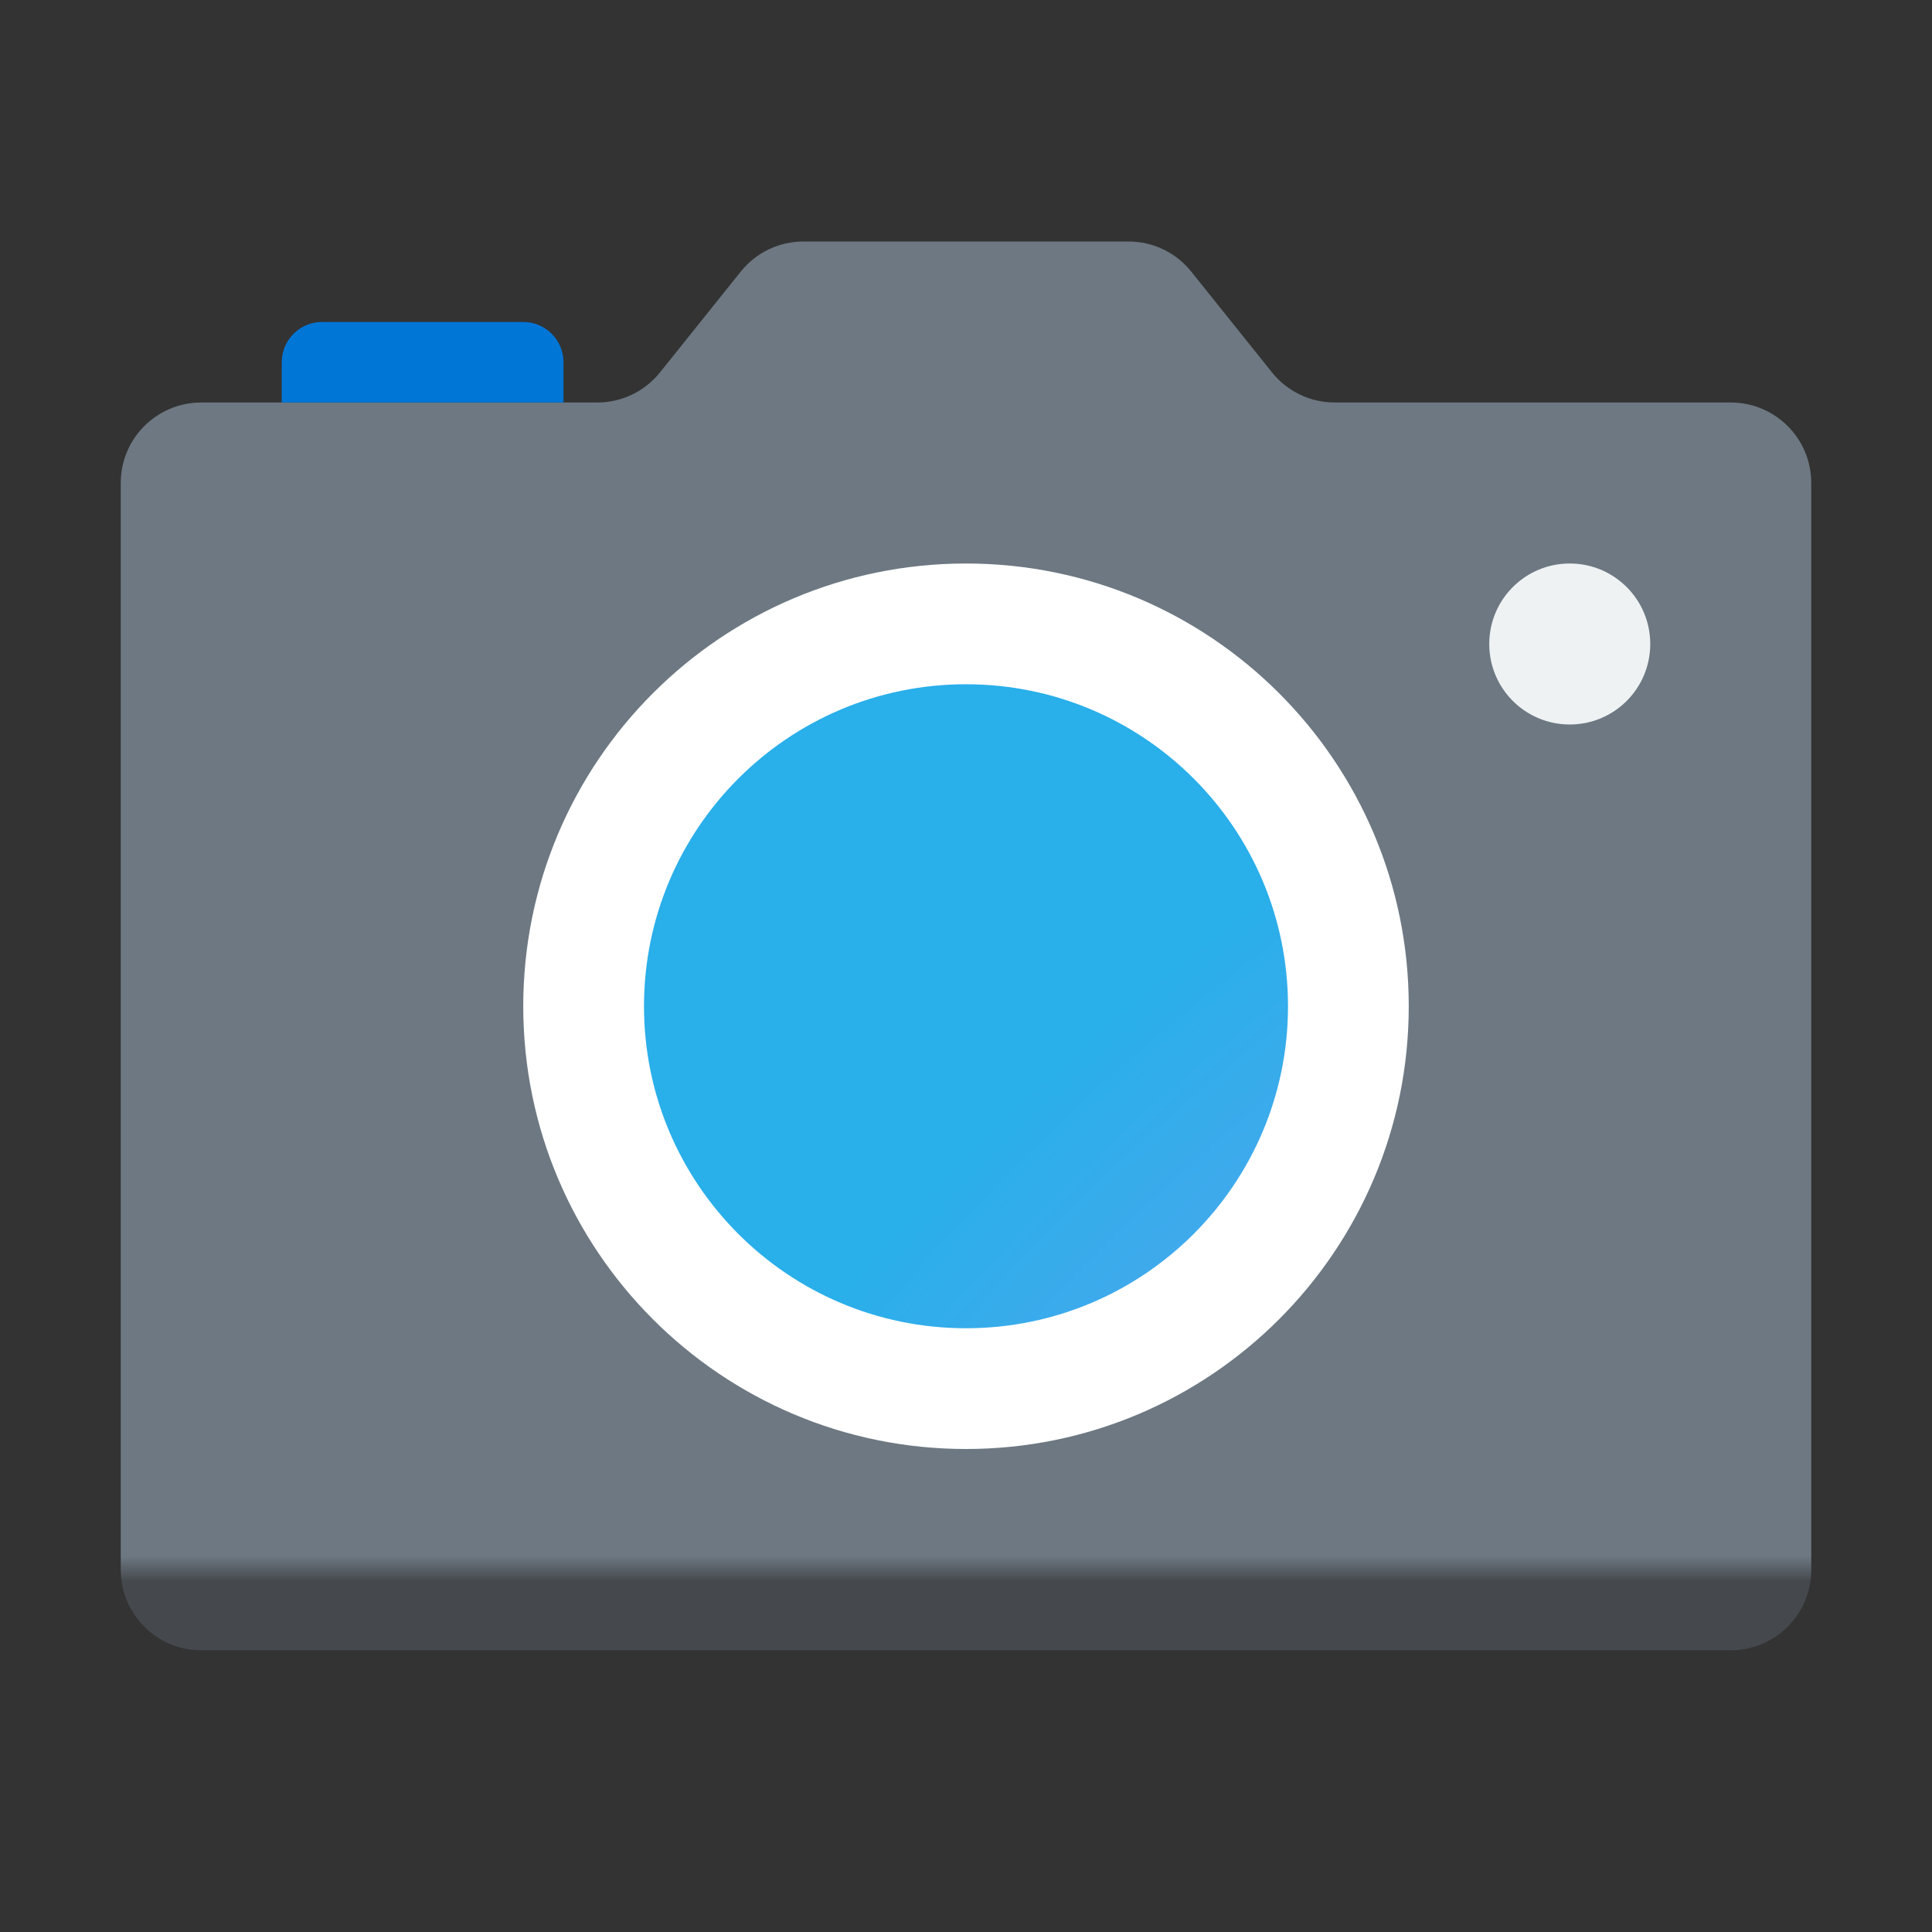 <?xml version="1.0" encoding="UTF-8"?>
<svg xmlns="http://www.w3.org/2000/svg" xmlns:xlink="http://www.w3.org/1999/xlink" viewBox="0 0 96 96" width="96px" height="96px">
<rect x="0" y="0" width="96" height="96" fill="#333333" stroke="none"/>
<defs>
<linearGradient id="linear0" gradientUnits="userSpaceOnUse" x1="86" y1="23.399" x2="86" y2="151.396" gradientTransform="matrix(0.558,0,0,0.558,0,0)">
<stop offset="0.9" style="stop-color:rgb(42.745%,47.059%,50.98%);stop-opacity:1;"/>
<stop offset="0.917" style="stop-color:rgb(27.059%,28.627%,30.196%);stop-opacity:1;"/>
</linearGradient>
<radialGradient id="radial0" gradientUnits="userSpaceOnUse" cx="86" cy="91.375" fx="86" fy="91.375" r="48.375" gradientTransform="matrix(2,0,0,2,0,0)">
<stop offset="0" style="stop-color:rgb(0%,0%,0%);stop-opacity:1;"/>
<stop offset="1" style="stop-color:rgb(0%,0%,0%);stop-opacity:0;"/>
</radialGradient>
<radialGradient id="radial1" gradientUnits="userSpaceOnUse" cx="66.292" cy="70.068" fx="66.292" fy="70.068" r="59.189" gradientTransform="matrix(2,0,0,2,0,0)">
<stop offset="0" style="stop-color:rgb(74.118%,54.118%,96.078%);stop-opacity:1;"/>
<stop offset="0.137" style="stop-color:rgb(72.157%,54.51%,96.078%);stop-opacity:1;"/>
<stop offset="0.309" style="stop-color:rgb(65.882%,56.078%,95.294%);stop-opacity:1;"/>
<stop offset="0.499" style="stop-color:rgb(56.078%,58.824%,94.902%);stop-opacity:1;"/>
<stop offset="0.702" style="stop-color:rgb(41.961%,61.961%,93.725%);stop-opacity:1;"/>
<stop offset="0.913" style="stop-color:rgb(24.314%,66.667%,92.549%);stop-opacity:1;"/>
<stop offset="1" style="stop-color:rgb(16.078%,68.627%,91.765%);stop-opacity:1;"/>
</radialGradient>
</defs>
<g id="surface111418194">
<path style=" stroke:none;fill-rule:nonzero;fill:url(#linear0);" d="M 86 20 L 66.32 20 C 65.105 20 63.957 19.449 63.199 18.496 L 59.199 13.504 C 58.441 12.551 57.293 12 56.078 12 L 39.926 12 C 38.707 12 37.559 12.551 36.801 13.504 L 32.801 18.496 C 32.043 19.449 30.891 20 29.68 20 L 10 20 C 7.789 20 6 21.789 6 24 L 6 78 C 6 80.211 7.789 82 10 82 L 86 82 C 88.211 82 90 80.211 90 78 L 90 24 C 90 21.789 88.211 20 86 20 Z M 86 20 "/>
<path style=" stroke:none;fill-rule:nonzero;fill:url(#radial0);" d="M 75 51 C 75 65.91 62.91 78 48 78 C 33.09 78 21 65.91 21 51 C 21 36.09 33.09 24 48 24 C 62.91 24 75 36.09 75 51 Z M 75 51 "/>
<path style=" stroke:none;fill-rule:nonzero;fill:rgb(100%,100%,100%);fill-opacity:1;" d="M 70 50 C 70 62.148 60.148 72 48 72 C 35.852 72 26 62.148 26 50 C 26 37.852 35.852 28 48 28 C 60.148 28 70 37.852 70 50 Z M 70 50 "/>
<path style=" stroke:none;fill-rule:nonzero;fill:url(#radial1);" d="M 64 50 C 64 58.836 56.836 66 48 66 C 39.164 66 32 58.836 32 50 C 32 41.164 39.164 34 48 34 C 56.836 34 64 41.164 64 50 Z M 64 50 "/>
<path style=" stroke:none;fill-rule:nonzero;fill:rgb(93.333%,94.902%,95.294%);fill-opacity:1;" d="M 82 32 C 82 34.211 80.211 36 78 36 C 75.789 36 74 34.211 74 32 C 74 29.789 75.789 28 78 28 C 80.211 28 82 29.789 82 32 Z M 82 32 "/>
<path style=" stroke:none;fill-rule:nonzero;fill:rgb(0%,46.275%,84.314%);fill-opacity:1;" d="M 28 20 L 14 20 L 14 18 C 14 16.895 14.895 16 16 16 L 26 16 C 27.105 16 28 16.895 28 18 Z M 28 20 "/>
</g>
</svg>
